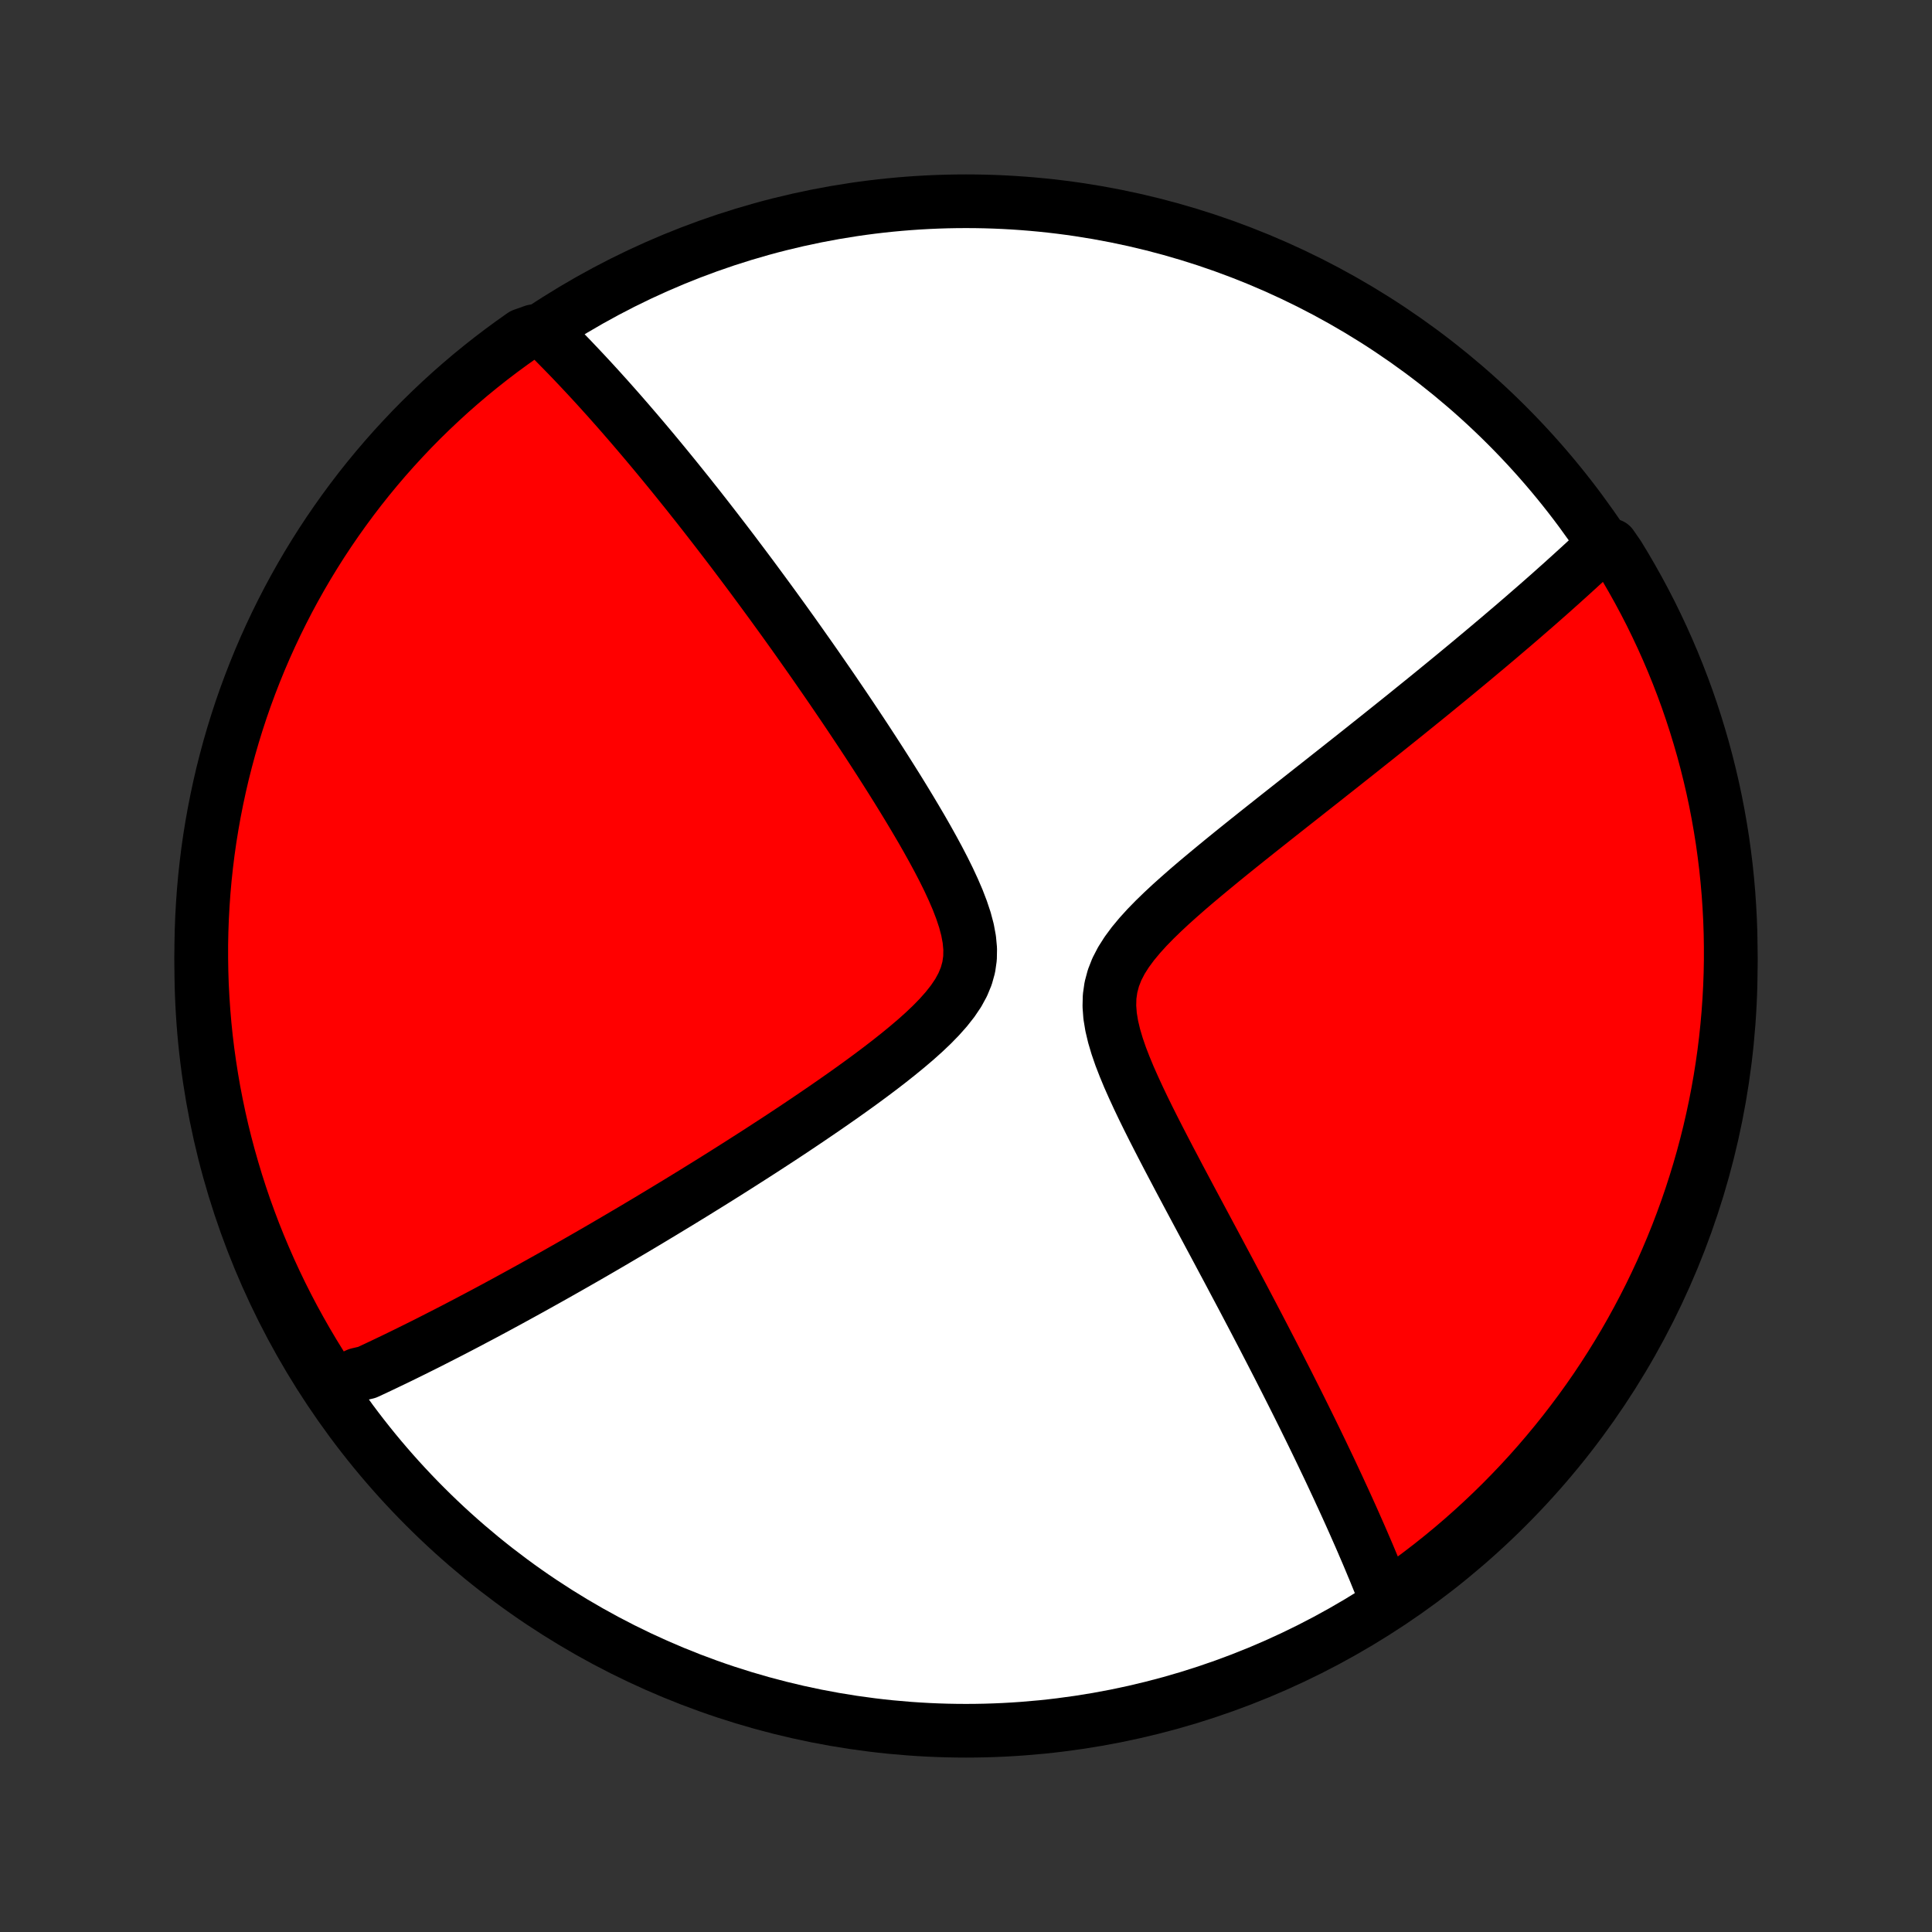 <?xml version="1.0" encoding="utf-8" standalone="no"?>
<!DOCTYPE svg PUBLIC "-//W3C//DTD SVG 1.1//EN"
  "http://www.w3.org/Graphics/SVG/1.1/DTD/svg11.dtd">
<!-- Created with matplotlib (http://matplotlib.org/) -->
<svg height="72pt" version="1.1" viewBox="0 0 72 72" width="72pt" xmlns="http://www.w3.org/2000/svg" xmlns:xlink="http://www.w3.org/1999/xlink">
 <rect x="0" y="0" width="72" height="72" fill="#333333" stroke="none"/>
 <defs>
  <style type="text/css">
*{stroke-linecap:butt;stroke-linejoin:round;}
  </style>
 </defs>
 <g id="figure_1">
  <g id="patch_1">
   <path d="
M0 72
L72 72
L72 0
L0 0
z
" style="fill:none;"/>
  </g>
  <g id="axes_1">
   <g id="PatchCollection_1">
    <defs>
     <path d="
M36 -7.5
C43.558 -7.5 50.808 -10.503 56.153 -15.848
C61.497 -21.192 64.5 -28.442 64.5 -36
C64.5 -43.558 61.497 -50.808 56.153 -56.153
C50.808 -61.497 43.558 -64.5 36 -64.5
C28.442 -64.5 21.192 -61.497 15.848 -56.153
C10.503 -50.808 7.5 -43.558 7.5 -36
C7.5 -28.442 10.503 -21.192 15.848 -15.848
C21.192 -10.503 28.442 -7.5 36 -7.5
z
" id="C0_0_a811fe30f3"/>
     <path d="
M12.331 -20.326
L12.497 -20.399
L12.663 -20.472
L12.83 -20.547
L12.998 -20.622
L13.165 -20.699
L13.334 -20.776
L13.672 -20.854
L13.842 -20.933
L14.013 -21.013
L14.184 -21.094
L14.357 -21.176
L14.53 -21.259
L14.704 -21.342
L14.879 -21.427
L15.055 -21.513
L15.232 -21.6
L15.41 -21.688
L15.589 -21.777
L15.77 -21.867
L15.952 -21.958
L16.135 -22.051
L16.319 -22.145
L16.505 -22.24
L16.693 -22.336
L16.882 -22.433
L17.072 -22.532
L17.265 -22.633
L17.459 -22.734
L17.654 -22.838
L17.852 -22.942
L18.052 -23.048
L18.253 -23.156
L18.457 -23.265
L18.663 -23.377
L18.871 -23.489
L19.081 -23.604
L19.293 -23.72
L19.508 -23.838
L19.726 -23.958
L19.946 -24.08
L20.168 -24.204
L20.394 -24.33
L20.622 -24.458
L20.852 -24.588
L21.086 -24.72
L21.323 -24.855
L21.563 -24.992
L21.806 -25.131
L22.052 -25.273
L22.301 -25.417
L22.554 -25.564
L22.81 -25.714
L23.069 -25.866
L23.332 -26.021
L23.599 -26.178
L23.869 -26.339
L24.143 -26.502
L24.42 -26.669
L24.701 -26.838
L24.986 -27.011
L25.275 -27.186
L25.567 -27.365
L25.864 -27.547
L26.164 -27.733
L26.468 -27.921
L26.775 -28.113
L27.087 -28.309
L27.402 -28.508
L27.72 -28.711
L28.043 -28.917
L28.368 -29.126
L28.697 -29.34
L29.029 -29.556
L29.364 -29.777
L29.701 -30.001
L30.041 -30.229
L30.383 -30.461
L30.727 -30.696
L31.072 -30.935
L31.418 -31.177
L31.764 -31.423
L32.11 -31.673
L32.455 -31.927
L32.797 -32.184
L33.137 -32.446
L33.471 -32.711
L33.8 -32.98
L34.121 -33.253
L34.431 -33.53
L34.728 -33.812
L35.008 -34.099
L35.268 -34.392
L35.503 -34.69
L35.709 -34.995
L35.879 -35.307
L36.011 -35.627
L36.102 -35.955
L36.15 -36.292
L36.156 -36.638
L36.123 -36.992
L36.056 -37.353
L35.958 -37.721
L35.834 -38.093
L35.69 -38.468
L35.527 -38.846
L35.351 -39.226
L35.163 -39.606
L34.966 -39.985
L34.761 -40.364
L34.551 -40.741
L34.336 -41.117
L34.117 -41.489
L33.896 -41.859
L33.673 -42.226
L33.449 -42.59
L33.224 -42.949
L32.999 -43.305
L32.774 -43.657
L32.549 -44.005
L32.325 -44.349
L32.102 -44.688
L31.88 -45.022
L31.66 -45.352
L31.441 -45.677
L31.223 -45.998
L31.008 -46.314
L30.794 -46.625
L30.582 -46.931
L30.373 -47.233
L30.165 -47.53
L29.959 -47.822
L29.756 -48.11
L29.555 -48.393
L29.356 -48.671
L29.159 -48.945
L28.964 -49.214
L28.772 -49.479
L28.581 -49.74
L28.393 -49.996
L28.207 -50.248
L28.024 -50.496
L27.842 -50.74
L27.662 -50.98
L27.484 -51.216
L27.309 -51.449
L27.135 -51.677
L26.963 -51.902
L26.793 -52.123
L26.625 -52.341
L26.459 -52.555
L26.295 -52.766
L26.132 -52.974
L25.971 -53.179
L25.811 -53.38
L25.654 -53.579
L25.497 -53.774
L25.342 -53.967
L25.189 -54.157
L25.037 -54.344
L24.886 -54.529
L24.737 -54.711
L24.589 -54.89
L24.442 -55.068
L24.297 -55.242
L24.152 -55.415
L24.009 -55.585
L23.866 -55.753
L23.725 -55.919
L23.584 -56.083
L23.445 -56.245
L23.306 -56.405
L23.169 -56.563
L23.032 -56.719
L22.895 -56.874
L22.76 -57.026
L22.625 -57.178
L22.49 -57.327
L22.357 -57.475
L22.224 -57.621
L22.091 -57.766
L21.959 -57.909
L21.827 -58.051
L21.695 -58.192
L21.564 -58.331
L21.433 -58.469
L21.303 -58.606
L21.173 -58.741
L21.042 -58.875
L20.912 -59.008
L20.782 -59.14
L20.653 -59.271
L20.523 -59.401
L20.393 -59.529
L19.893 -59.657
L19.485 -59.512
L19.082 -59.227
L18.684 -58.935
L18.292 -58.637
L17.905 -58.331
L17.523 -58.019
L17.147 -57.699
L16.777 -57.374
L16.413 -57.041
L16.055 -56.703
L15.702 -56.358
L15.356 -56.007
L15.017 -55.649
L14.683 -55.286
L14.356 -54.917
L14.036 -54.542
L13.722 -54.161
L13.415 -53.775
L13.116 -53.384
L12.823 -52.987
L12.537 -52.585
L12.258 -52.178
L11.986 -51.766
L11.722 -51.349
L11.465 -50.928
L11.216 -50.502
L10.974 -50.071
L10.74 -49.637
L10.514 -49.198
L10.295 -48.755
L10.084 -48.308
L9.881 -47.858
L9.686 -47.404
L9.499 -46.946
L9.32 -46.485
L9.149 -46.021
L8.986 -45.554
L8.832 -45.084
L8.686 -44.611
L8.548 -44.136
L8.419 -43.658
L8.297 -43.177
L8.185 -42.695
L8.081 -42.21
L7.985 -41.724
L7.898 -41.236
L7.819 -40.746
L7.749 -40.255
L7.688 -39.763
L7.635 -39.269
L7.591 -38.774
L7.556 -38.279
L7.529 -37.783
L7.511 -37.286
L7.501 -36.789
L7.501 -36.292
L7.509 -35.794
L7.525 -35.297
L7.551 -34.8
L7.585 -34.303
L7.627 -33.807
L7.678 -33.311
L7.738 -32.816
L7.807 -32.322
L7.884 -31.83
L7.969 -31.338
L8.064 -30.848
L8.166 -30.36
L8.277 -29.873
L8.397 -29.389
L8.525 -28.906
L8.662 -28.425
L8.806 -27.947
L8.959 -27.471
L9.12 -26.997
L9.29 -26.527
L9.467 -26.059
L9.653 -25.595
L9.847 -25.133
L10.048 -24.675
L10.258 -24.22
L10.475 -23.769
L10.7 -23.322
L10.933 -22.878
L11.174 -22.439
L11.422 -22.003
L11.677 -21.572
L11.94 -21.145
z
" id="C0_1_92acfa8a43"/>
     <path d="
M51.717 -12.247
L51.651 -12.417
L51.584 -12.588
L51.516 -12.759
L51.447 -12.933
L51.376 -13.107
L51.304 -13.283
L51.232 -13.46
L51.157 -13.639
L51.082 -13.819
L51.006 -14.001
L50.928 -14.184
L50.848 -14.369
L50.768 -14.556
L50.686 -14.745
L50.602 -14.935
L50.517 -15.128
L50.431 -15.322
L50.343 -15.519
L50.253 -15.718
L50.162 -15.919
L50.069 -16.122
L49.974 -16.328
L49.878 -16.537
L49.78 -16.747
L49.68 -16.961
L49.579 -17.177
L49.475 -17.396
L49.369 -17.617
L49.262 -17.842
L49.152 -18.07
L49.041 -18.3
L48.927 -18.534
L48.811 -18.771
L48.692 -19.012
L48.572 -19.256
L48.449 -19.503
L48.324 -19.754
L48.196 -20.008
L48.066 -20.266
L47.934 -20.528
L47.798 -20.794
L47.661 -21.064
L47.52 -21.338
L47.377 -21.616
L47.231 -21.898
L47.083 -22.184
L46.932 -22.474
L46.778 -22.769
L46.621 -23.068
L46.461 -23.372
L46.299 -23.68
L46.133 -23.992
L45.965 -24.308
L45.795 -24.63
L45.621 -24.955
L45.445 -25.285
L45.267 -25.619
L45.085 -25.958
L44.902 -26.301
L44.716 -26.648
L44.528 -27
L44.338 -27.355
L44.147 -27.714
L43.954 -28.077
L43.761 -28.444
L43.566 -28.814
L43.372 -29.187
L43.178 -29.563
L42.985 -29.941
L42.794 -30.322
L42.606 -30.705
L42.423 -31.089
L42.245 -31.475
L42.074 -31.86
L41.914 -32.246
L41.765 -32.63
L41.633 -33.013
L41.52 -33.393
L41.431 -33.769
L41.37 -34.139
L41.343 -34.503
L41.352 -34.86
L41.402 -35.209
L41.493 -35.55
L41.623 -35.882
L41.791 -36.206
L41.992 -36.522
L42.221 -36.832
L42.474 -37.136
L42.745 -37.435
L43.032 -37.729
L43.331 -38.019
L43.639 -38.306
L43.954 -38.588
L44.273 -38.868
L44.596 -39.144
L44.922 -39.417
L45.248 -39.687
L45.574 -39.955
L45.899 -40.219
L46.223 -40.48
L46.545 -40.738
L46.865 -40.993
L47.183 -41.245
L47.497 -41.494
L47.808 -41.74
L48.116 -41.983
L48.42 -42.222
L48.72 -42.459
L49.016 -42.692
L49.308 -42.922
L49.596 -43.15
L49.88 -43.374
L50.159 -43.595
L50.435 -43.813
L50.706 -44.028
L50.972 -44.24
L51.235 -44.449
L51.493 -44.655
L51.747 -44.858
L51.997 -45.058
L52.243 -45.255
L52.485 -45.45
L52.722 -45.642
L52.956 -45.831
L53.186 -46.017
L53.412 -46.201
L53.634 -46.383
L53.853 -46.562
L54.068 -46.738
L54.279 -46.912
L54.487 -47.084
L54.691 -47.253
L54.892 -47.42
L55.09 -47.586
L55.285 -47.749
L55.477 -47.91
L55.665 -48.069
L55.851 -48.225
L56.033 -48.381
L56.213 -48.534
L56.391 -48.685
L56.565 -48.835
L56.737 -48.983
L56.906 -49.13
L57.073 -49.275
L57.238 -49.418
L57.4 -49.56
L57.56 -49.701
L57.718 -49.84
L57.873 -49.978
L58.026 -50.115
L58.178 -50.25
L58.327 -50.385
L58.475 -50.518
L58.62 -50.65
L58.764 -50.781
L58.906 -50.911
L59.047 -51.04
L59.185 -51.168
L59.322 -51.295
L59.458 -51.422
L59.592 -51.548
L60.05 -51.673
L60.313 -51.292
L60.569 -50.87
L60.817 -50.443
L61.058 -50.012
L61.291 -49.577
L61.517 -49.138
L61.734 -48.694
L61.944 -48.247
L62.146 -47.796
L62.34 -47.342
L62.526 -46.883
L62.704 -46.422
L62.874 -45.958
L63.035 -45.49
L63.188 -45.02
L63.333 -44.546
L63.47 -44.071
L63.598 -43.592
L63.718 -43.112
L63.83 -42.629
L63.933 -42.144
L64.027 -41.658
L64.113 -41.169
L64.191 -40.679
L64.259 -40.188
L64.32 -39.695
L64.371 -39.202
L64.414 -38.707
L64.448 -38.211
L64.474 -37.715
L64.491 -37.218
L64.499 -36.721
L64.499 -36.224
L64.49 -35.727
L64.472 -35.229
L64.445 -34.732
L64.41 -34.235
L64.366 -33.739
L64.314 -33.244
L64.253 -32.749
L64.183 -32.255
L64.105 -31.763
L64.018 -31.272
L63.923 -30.782
L63.819 -30.294
L63.707 -29.807
L63.586 -29.323
L63.457 -28.84
L63.319 -28.36
L63.173 -27.882
L63.019 -27.406
L62.857 -26.933
L62.686 -26.463
L62.508 -25.996
L62.321 -25.532
L62.126 -25.071
L61.924 -24.613
L61.713 -24.159
L61.495 -23.708
L61.268 -23.261
L61.034 -22.818
L60.793 -22.379
L60.544 -21.944
L60.287 -21.514
L60.023 -21.088
L59.752 -20.666
L59.474 -20.249
L59.188 -19.837
L58.895 -19.43
L58.595 -19.028
L58.289 -18.631
L57.975 -18.239
L57.655 -17.853
L57.329 -17.472
L56.996 -17.097
L56.656 -16.727
L56.31 -16.364
L55.958 -16.006
L55.6 -15.655
L55.236 -15.31
L54.866 -14.971
L54.49 -14.638
L54.109 -14.312
L53.722 -13.993
L53.33 -13.68
L52.932 -13.374
L52.53 -13.075
z
" id="C0_2_a8d93b0892"/>
    </defs>
    <g clip-path="url(#p1bffca34e9)">
     <use style="fill:#ffffff;stroke:#000000;stroke-width:2.0;" x="0.0" xlink:href="#C0_0_a811fe30f3" y="72.0"/>
    </g>
    <g clip-path="url(#p1bffca34e9)">
     <use style="fill:#ff0000;stroke:#000000;stroke-width:2.0;" x="0.0" xlink:href="#C0_1_92acfa8a43" y="72.0"/>
    </g>
    <g clip-path="url(#p1bffca34e9)">
     <use style="fill:#ff0000;stroke:#000000;stroke-width:2.0;" x="0.0" xlink:href="#C0_2_a8d93b0892" y="72.0"/>
    </g>
   </g>
  </g>
 </g>
 <defs>
  <clipPath id="p1bffca34e9">
   <rect height="72.0" width="72.0" x="0.0" y="0.0"/>
  </clipPath>
 </defs>
</svg>

